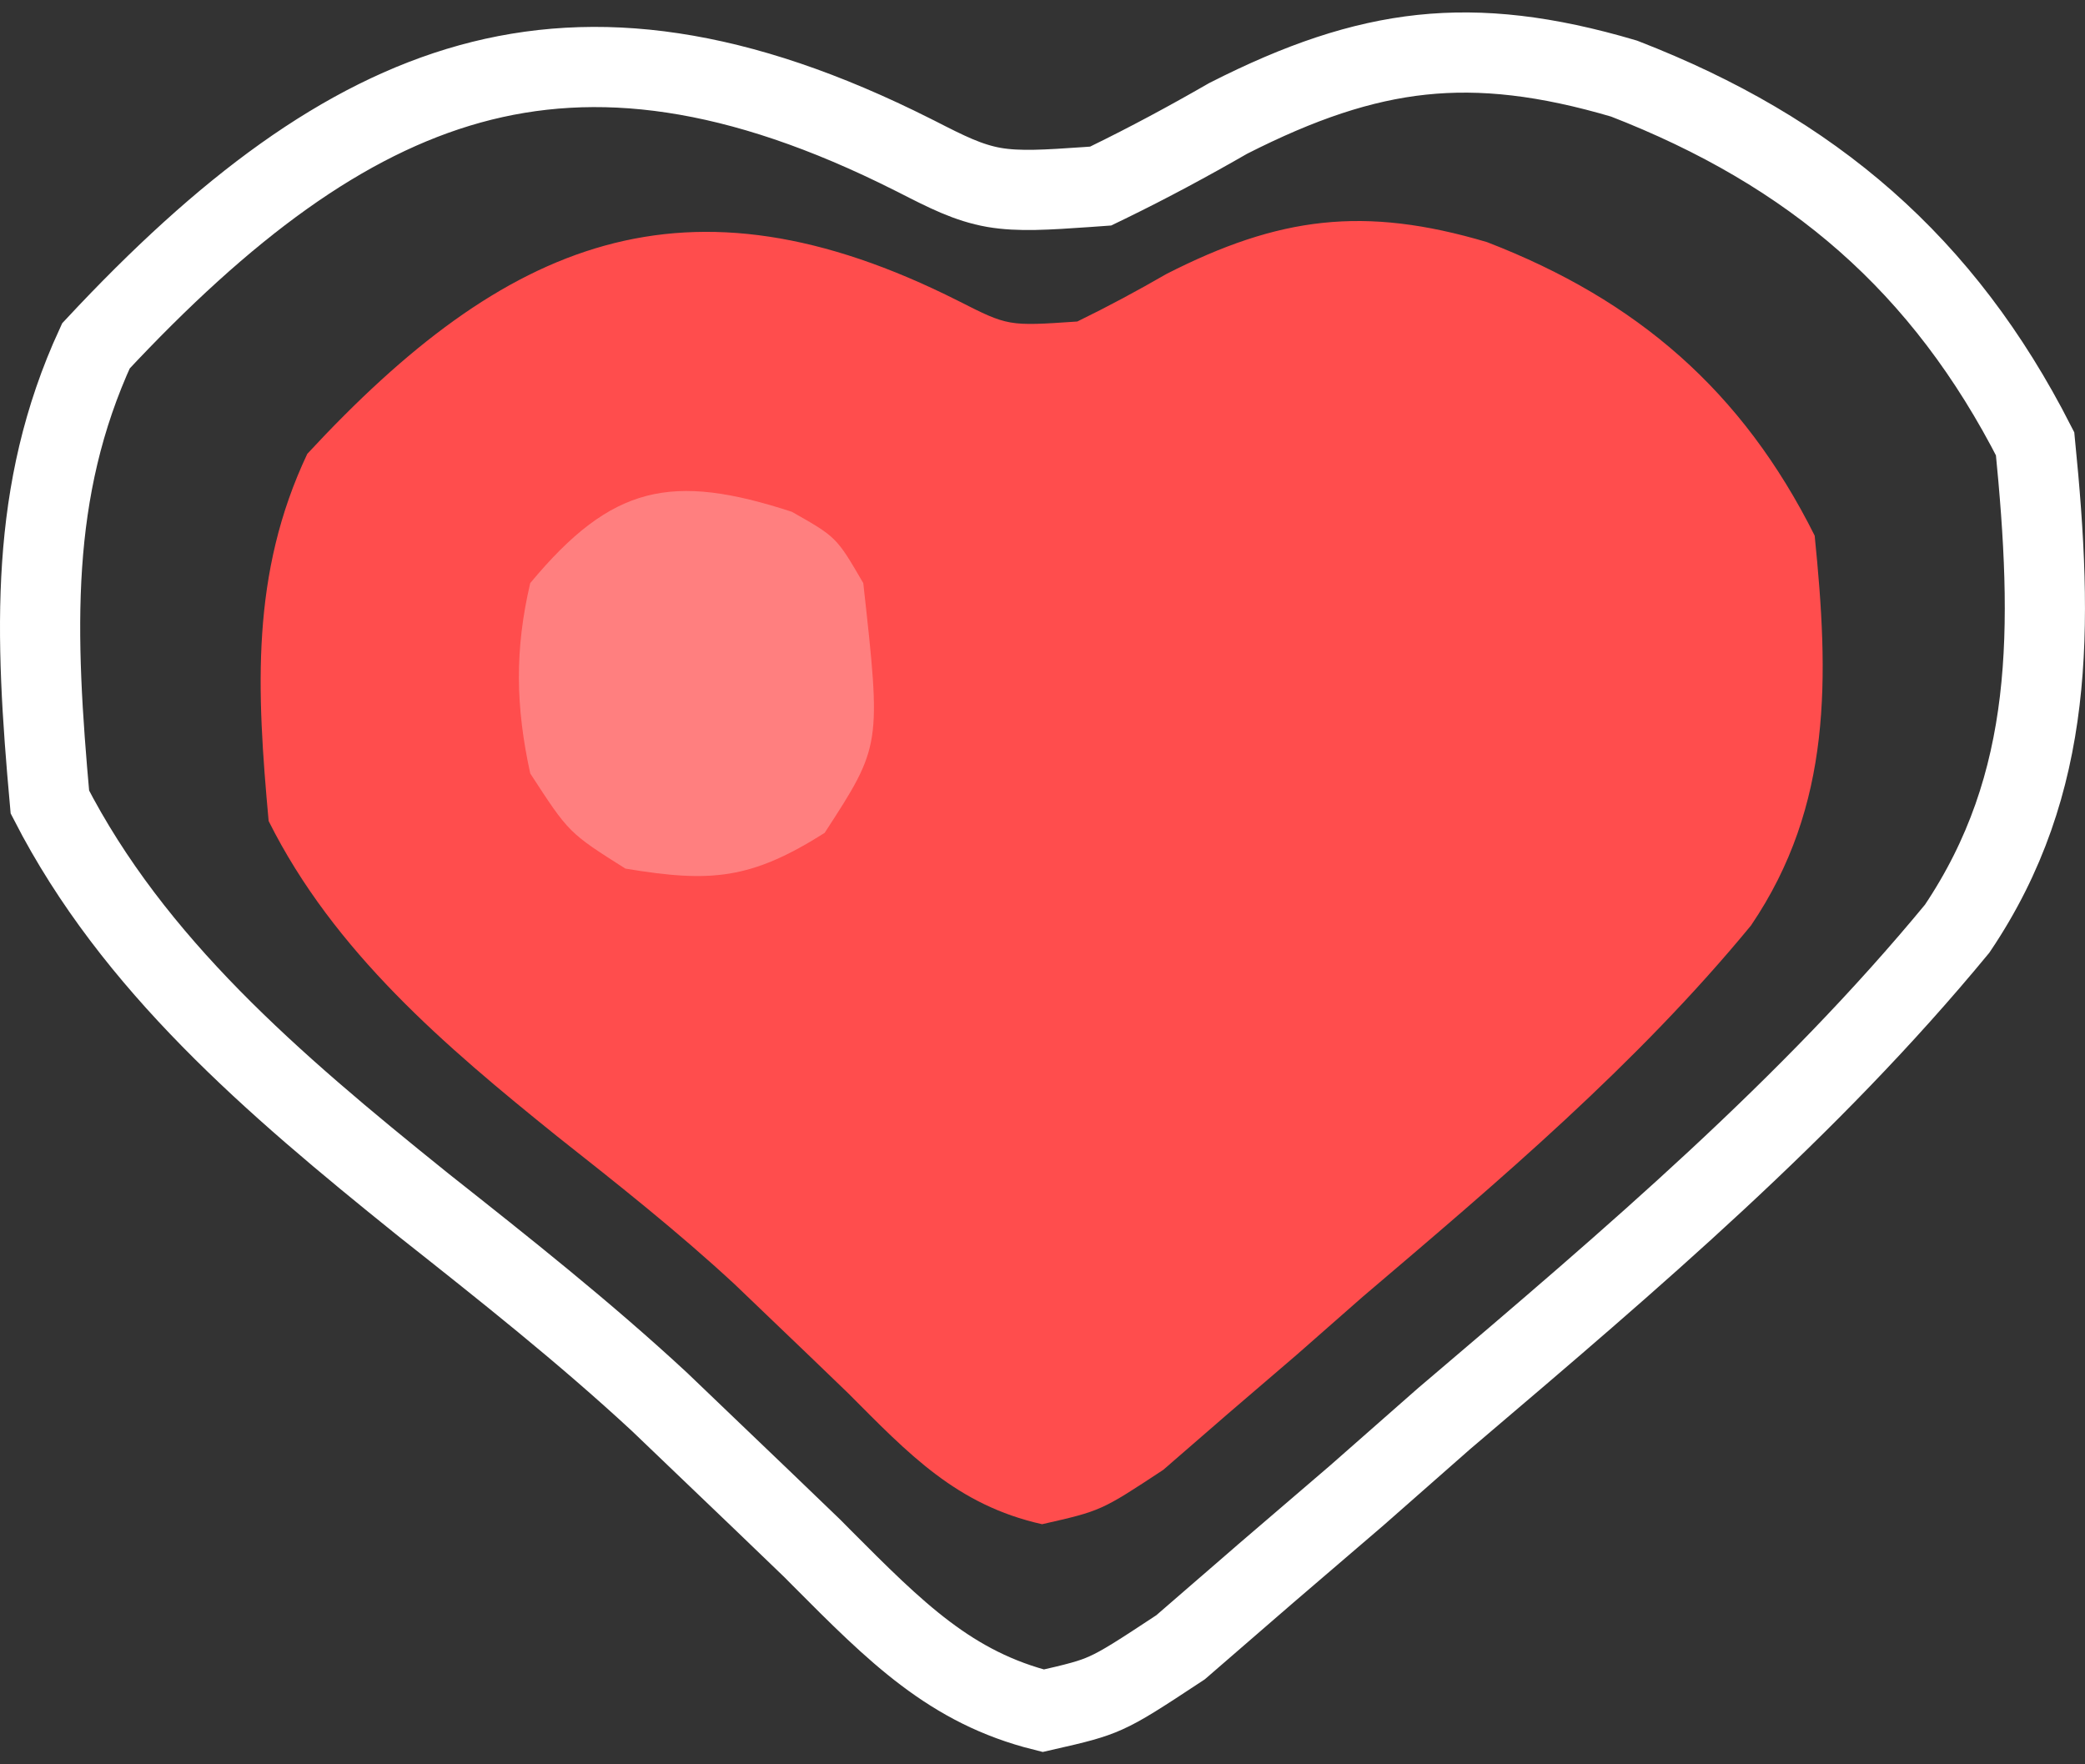 <svg width="26" height="22" viewBox="0 0 26 22" fill="none" xmlns="http://www.w3.org/2000/svg">
<rect x="0" y="0" width="26" height="22" fill="#333333" stroke="none"/>
<path d="M13.628 2.327L13.725 2.32L13.812 2.278C14.325 2.028 14.826 1.758 15.316 1.476C16.211 1.021 16.969 0.764 17.73 0.683C18.487 0.603 19.28 0.693 20.252 0.98C22.602 1.891 24.237 3.296 25.378 5.534C25.606 7.833 25.628 9.765 24.406 11.58C22.563 13.816 20.351 15.697 18.106 17.606L18.02 17.679L18.02 17.679L18.014 17.684L16.917 18.649L15.767 19.635L15.765 19.637L14.721 20.541C14.209 20.879 13.994 21.018 13.791 21.109C13.61 21.191 13.433 21.236 13.009 21.332C11.857 21.044 11.175 20.358 10.238 19.417C10.205 19.383 10.171 19.349 10.137 19.315L10.137 19.315L10.13 19.308C9.712 18.905 9.293 18.503 8.873 18.102C8.873 18.102 8.873 18.102 8.873 18.102L8.235 17.491L8.235 17.491L8.229 17.485C7.284 16.609 6.281 15.816 5.291 15.033L5.245 14.996C3.402 13.513 1.661 12.025 0.622 10.001C0.432 7.892 0.362 6.126 1.196 4.313C2.802 2.591 4.283 1.483 5.861 1.046C7.436 0.611 9.189 0.824 11.382 1.928C11.399 1.936 11.415 1.945 11.432 1.953C11.8 2.141 12.072 2.28 12.396 2.337C12.705 2.39 13.05 2.367 13.559 2.332C13.581 2.33 13.604 2.329 13.628 2.327Z" stroke="white"/>
<path d="M6.551 5.213C7.068 5.079 7.691 5.149 8.64 5.455C8.999 5.659 9.108 5.726 9.194 5.812C9.279 5.897 9.35 6.007 9.545 6.343C9.691 7.656 9.747 8.229 9.681 8.654C9.623 9.031 9.469 9.295 9.028 9.974C8.493 10.303 8.107 10.46 7.724 10.522C7.33 10.587 6.899 10.56 6.253 10.456C5.829 10.188 5.663 10.077 5.522 9.936C5.378 9.792 5.254 9.61 4.958 9.155C4.755 8.186 4.741 7.362 4.949 6.411C5.566 5.685 6.052 5.343 6.551 5.213Z" fill="white" stroke="black"/>
<path d="M11.946 3.75C12.572 4.068 12.572 4.068 13.434 4.009C13.812 3.825 14.182 3.626 14.546 3.416C15.945 2.703 17.007 2.563 18.543 3.019C20.414 3.741 21.726 4.873 22.629 6.679C22.807 8.442 22.854 10.038 21.835 11.54C20.41 13.272 18.697 14.721 16.993 16.17C16.721 16.409 16.45 16.648 16.169 16.894C15.885 17.138 15.6 17.382 15.306 17.634C15.042 17.863 14.778 18.092 14.506 18.328C13.731 18.839 13.731 18.839 12.995 19.006C11.927 18.767 11.328 18.126 10.579 17.375C10.267 17.073 9.953 16.772 9.639 16.472C9.481 16.321 9.323 16.17 9.161 16.014C8.454 15.359 7.702 14.765 6.946 14.168C5.55 13.044 4.165 11.868 3.35 10.238C3.201 8.606 3.124 7.157 3.832 5.659C6.303 2.993 8.547 2.038 11.946 3.75Z" fill="#FF4D4D"/>
<path d="M9.875 6.382C10.431 6.697 10.431 6.697 10.765 7.271C10.99 9.298 10.99 9.298 10.283 10.386C9.364 10.966 8.867 11.009 7.799 10.831C7.094 10.386 7.094 10.386 6.612 9.644C6.43 8.812 6.417 8.102 6.612 7.271C7.631 6.044 8.376 5.893 9.875 6.382Z" fill="#FF7F7F"/>
</svg>
